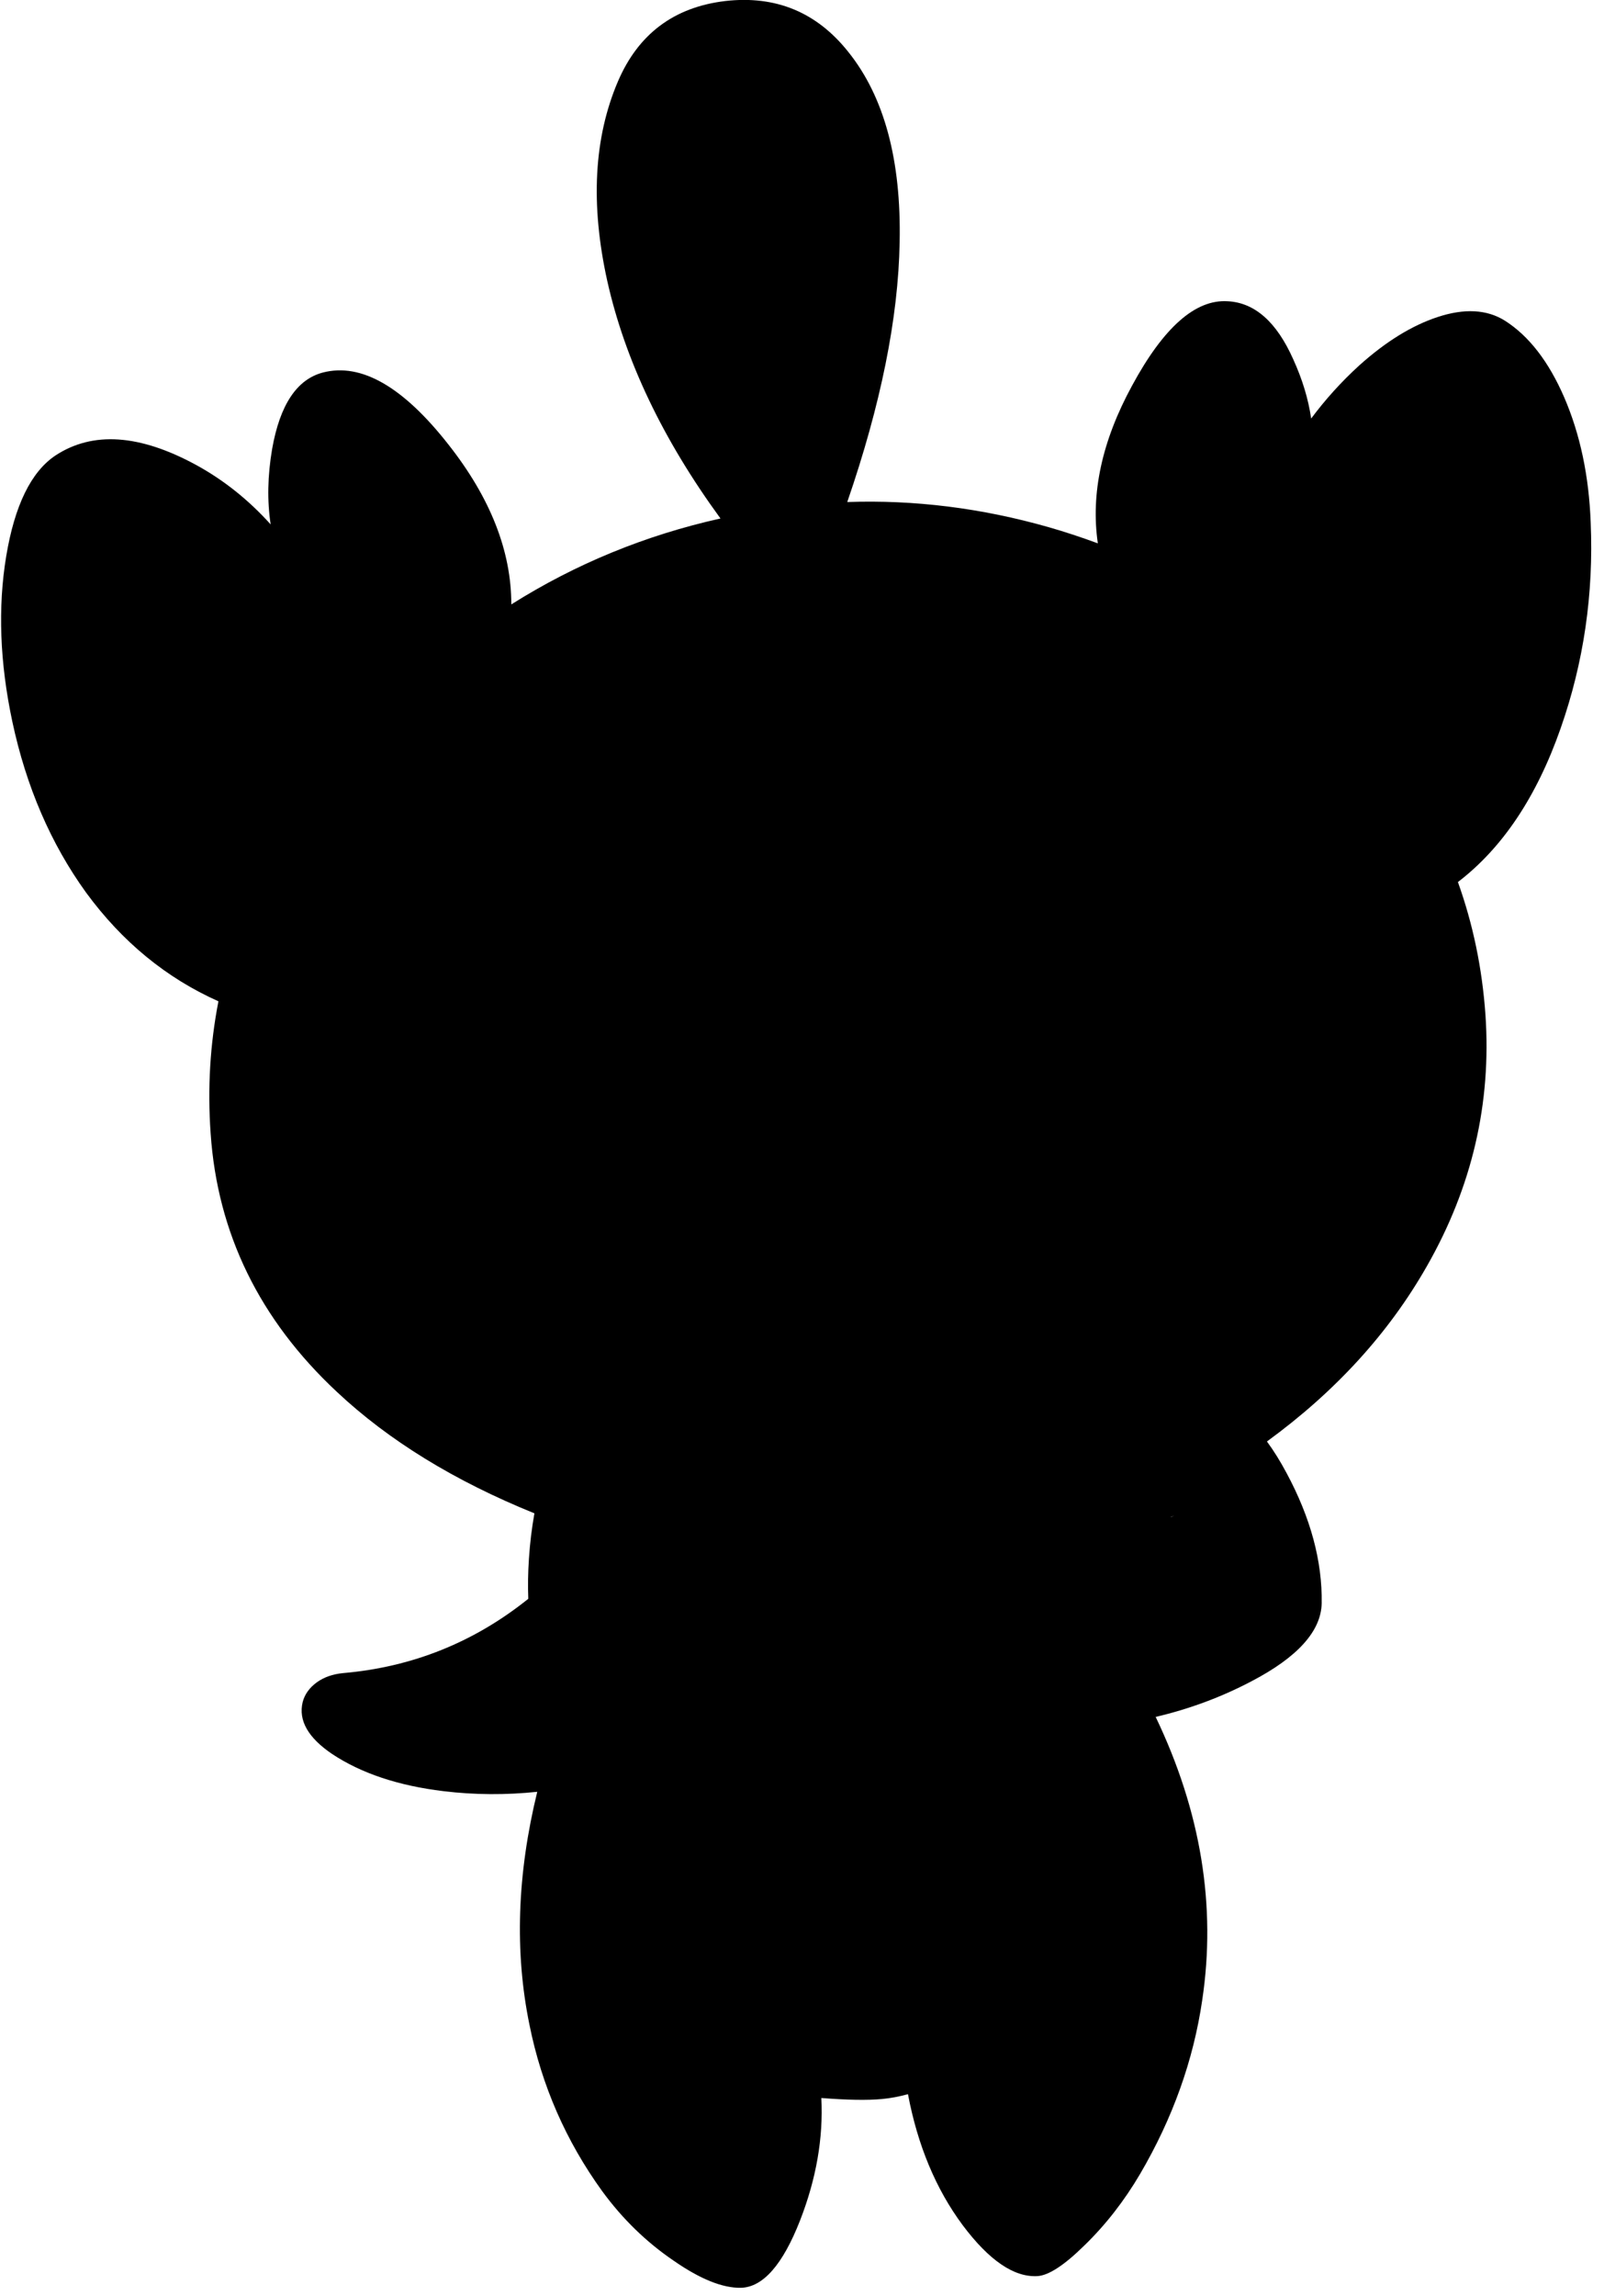 <?xml version="1.0" encoding="utf-8"?>
<!-- Generator: Adobe Illustrator 16.0.0, SVG Export Plug-In . SVG Version: 6.00 Build 0)  -->
<!DOCTYPE svg PUBLIC "-//W3C//DTD SVG 1.1//EN" "http://www.w3.org/Graphics/SVG/1.1/DTD/svg11.dtd">
<svg version="1.1" id="图层_1" xmlns="http://www.w3.org/2000/svg" xmlns:xlink="http://www.w3.org/1999/xlink" x="0px" y="0px"
	 width="158px" height="226px" viewBox="0 0 158 226" enable-background="new 0 0 158 226" xml:space="preserve">
<path d="M153.733,71.678c2.271-6.478,3.256-13.224,2.956-20.236c-0.168-4.575-1.035-8.682-2.605-12.322
	c-1.535-3.54-3.489-6.061-5.86-7.563c-1.77-1.102-3.974-1.219-6.611-0.351c-2.538,0.835-5.109,2.421-7.714,4.758
	c-1.816,1.653-3.379,3.405-4.744,5.233c-0.276-1.901-0.861-3.845-1.768-5.834c-1.636-3.673-3.79-5.576-6.461-5.71
	c-3.172-0.2-6.312,2.571-9.417,8.315c-2.973,5.455-4.08,10.624-3.368,15.516c-1.587-0.584-3.198-1.122-4.846-1.592
	c-6.625-1.889-13.236-2.706-19.837-2.476c3.301-9.573,5.032-18.105,5.16-25.573C88.785,15.763,87.1,9.518,83.56,5.11
	c-3.105-3.907-7.146-5.577-12.122-5.009c-5.042,0.601-8.565,3.239-10.569,7.914c-2.371,5.543-2.721,12.088-1.052,19.635
	c1.754,7.827,5.482,15.622,11.153,23.386c-7.412,1.65-14.277,4.474-20.603,8.457c0-5.238-2.054-10.476-6.178-15.714
	c-4.475-5.71-8.599-8.081-12.372-7.113c-2.571,0.668-4.241,3.172-5.009,7.514c-0.455,2.66-0.497,5.137-0.147,7.44
	c-2.168-2.406-4.606-4.353-7.316-5.838c-5.577-3.039-10.201-3.356-13.875-0.952c-2.404,1.603-4.024,4.909-4.858,9.917
	c-0.835,5.042-0.635,10.469,0.601,16.279c1.369,6.412,3.79,12.021,7.263,16.83c3.557,4.85,7.905,8.417,13.04,10.705
	c-0.819,4.213-1.085,8.54-0.769,12.987c0.668,9.851,4.809,18.332,12.422,25.445c5.125,4.813,11.628,8.795,19.473,11.97
	c-0.255,1.432-0.439,2.915-0.54,4.459c-0.094,1.377-0.11,2.69-0.064,3.954c-5.32,4.269-11.402,6.724-18.268,7.316
	c-1.002,0.1-1.854,0.4-2.555,0.9c-0.735,0.535-1.202,1.186-1.402,1.954c-0.434,1.804,0.534,3.507,2.905,5.108
	c2.872,1.904,6.528,3.123,10.97,3.657c3.078,0.373,6.155,0.384,9.233,0.063c-1.983,8.104-2.243,15.748-0.768,22.929
	c1.202,5.977,3.59,11.437,7.163,16.379c2.003,2.738,4.358,5.025,7.063,6.861c2.604,1.804,4.809,2.688,6.612,2.654
	c2.17-0.066,4.107-2.27,5.81-6.611c1.604-4.107,2.305-8.131,2.104-12.071c2.538,0.2,4.525,0.233,5.961,0.101
	c0.852-0.077,1.709-0.243,2.572-0.478c0.951,5.027,2.741,9.333,5.393,12.899c2.604,3.473,5.059,5.143,7.362,5.009
	c1.103-0.067,2.638-1.068,4.608-3.005c2.104-2.037,3.939-4.392,5.51-7.063c3.205-5.477,5.242-11.17,6.11-17.08
	c1.4-9.299-0.129-18.598-4.584-27.896c3.295-0.772,6.446-1.933,9.442-3.51c4.542-2.371,6.846-4.926,6.912-7.664
	c0.067-4.141-1.085-8.414-3.455-12.822c-0.637-1.195-1.283-2.228-1.938-3.115c6.741-4.912,12.005-10.663,15.763-17.271
	c4.441-7.78,6.361-16.028,5.76-24.744c-0.323-4.585-1.233-8.934-2.712-13.052C147.985,83.479,151.367,78.442,153.733,71.678z
	 M115.341,149.335c-0.001-0.007-0.001-0.013-0.002-0.02c0.118-0.044,0.224-0.089,0.331-0.133
	C115.569,149.234,115.456,149.285,115.341,149.335z"/>
</svg>
